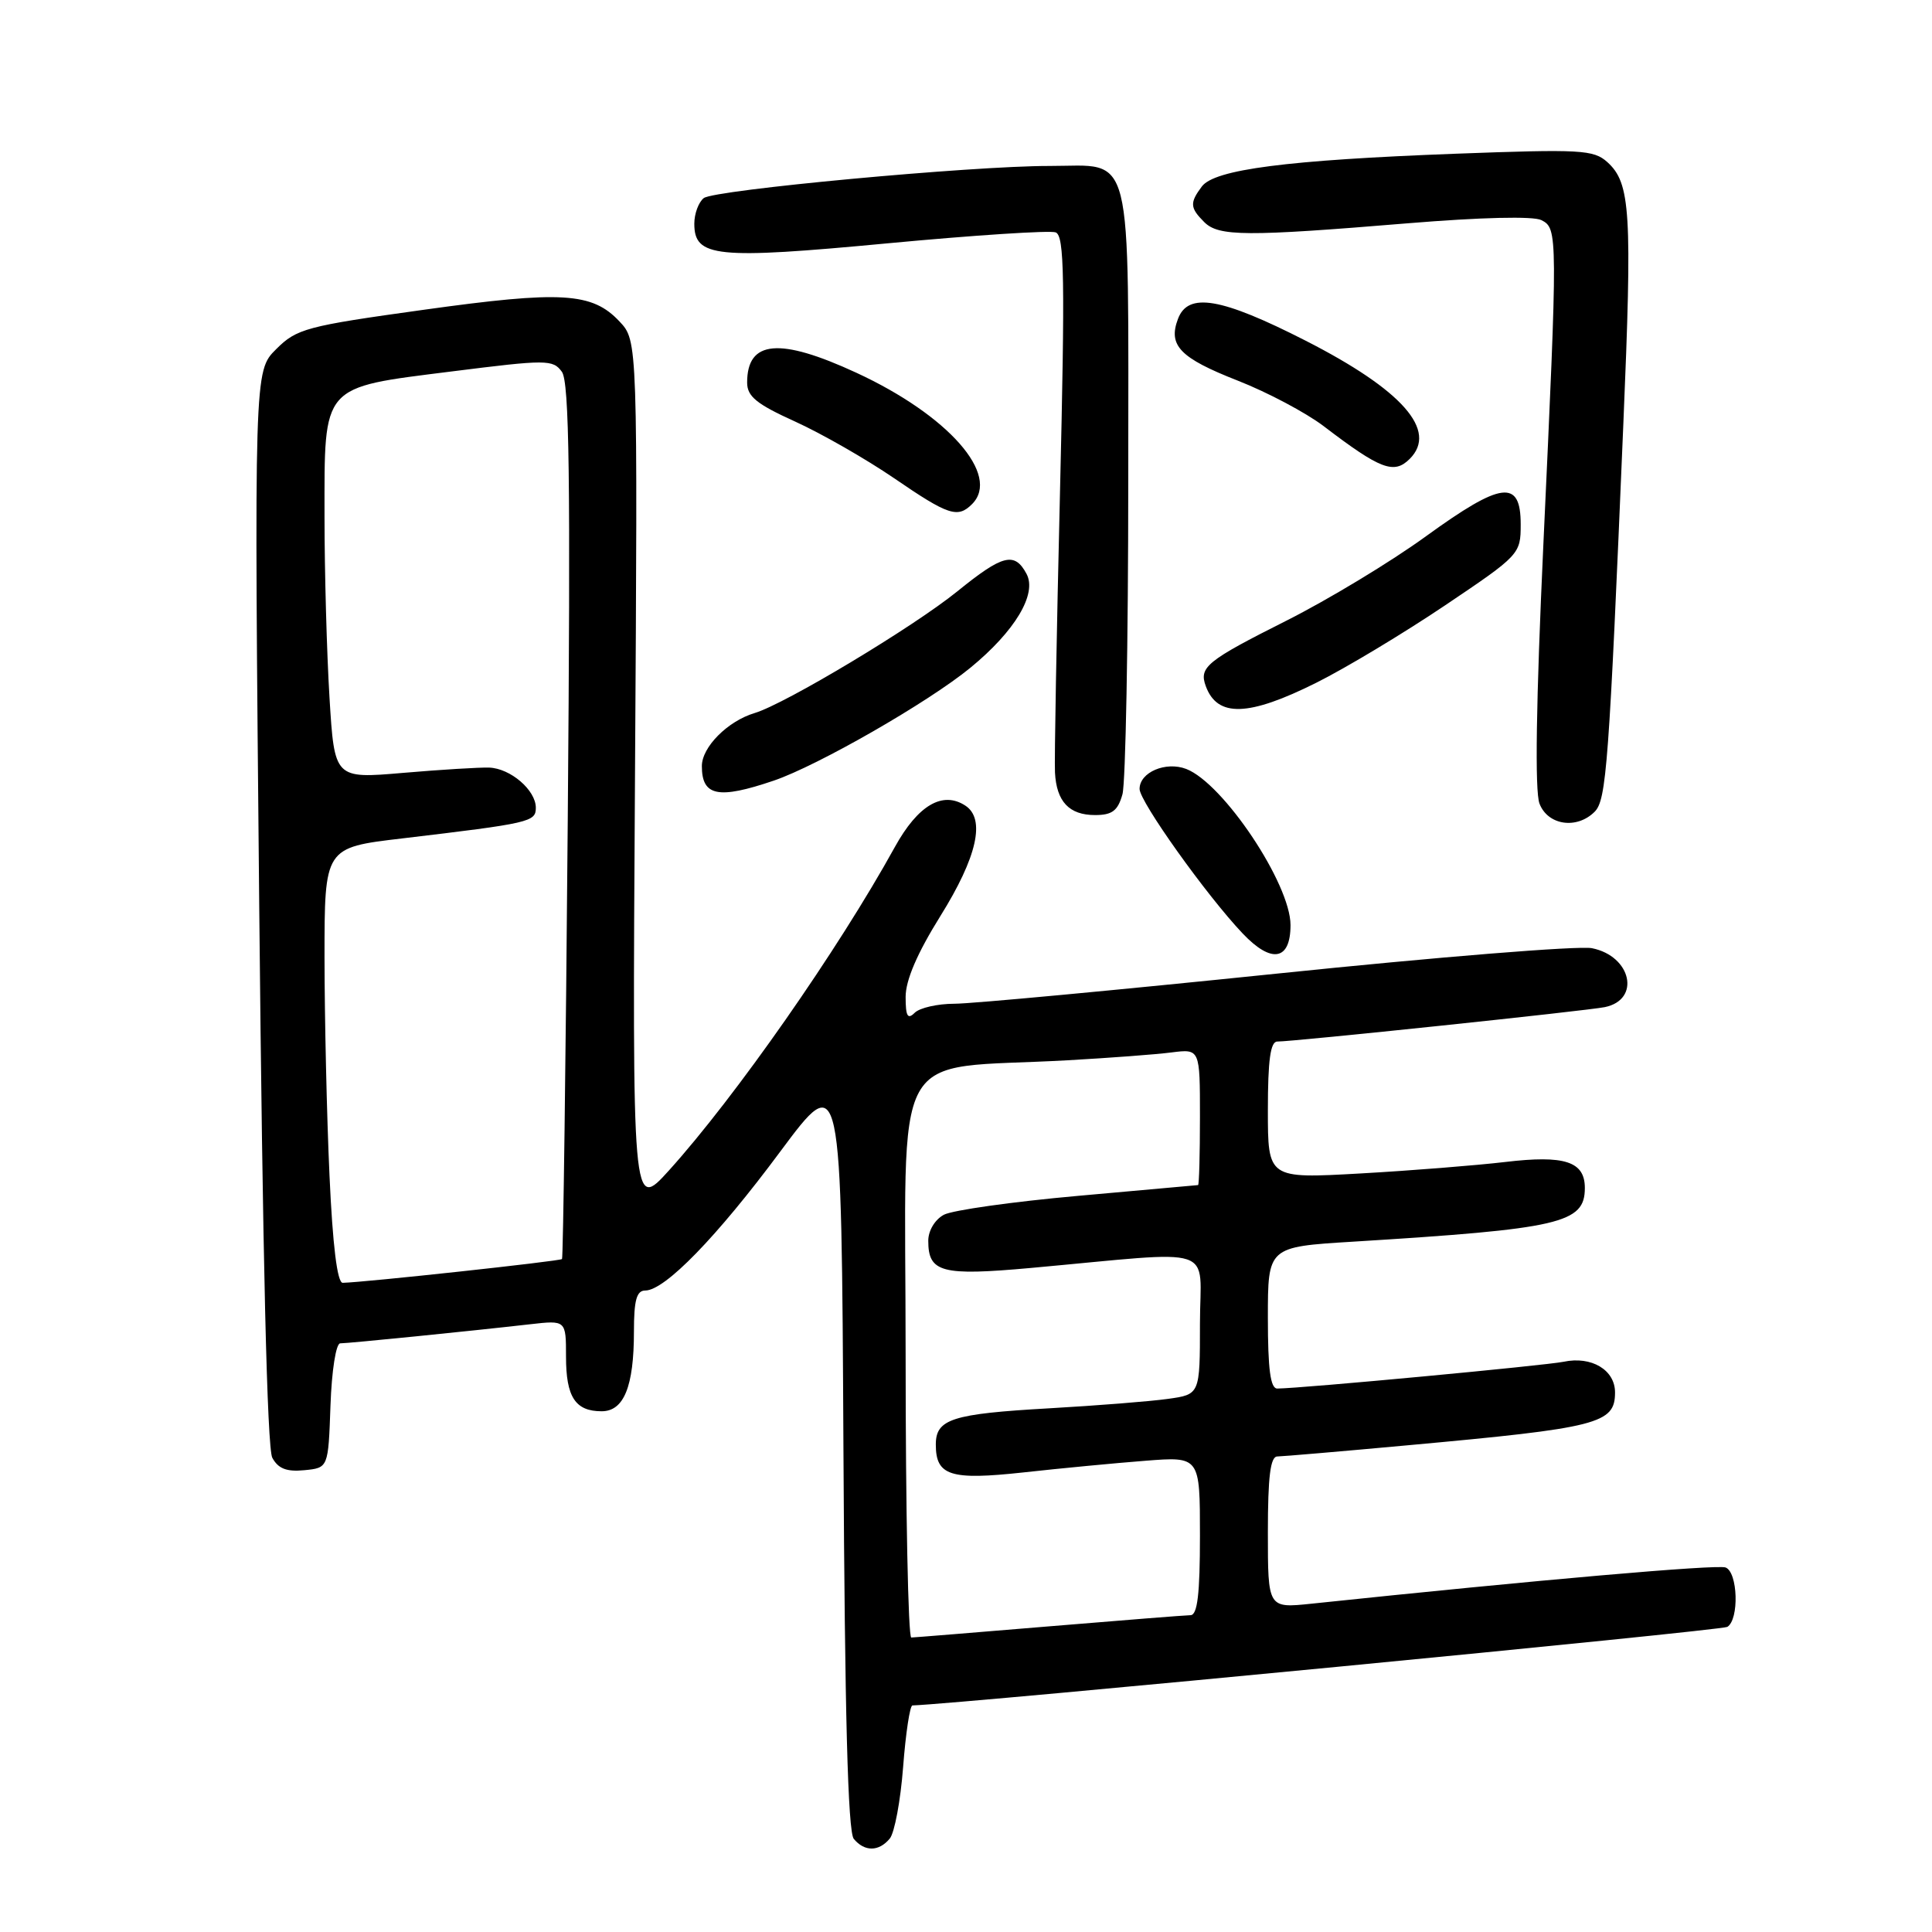 <?xml version="1.0" encoding="UTF-8" standalone="no"?>
<!DOCTYPE svg PUBLIC "-//W3C//DTD SVG 1.1//EN" "http://www.w3.org/Graphics/SVG/1.1/DTD/svg11.dtd" >
<svg xmlns="http://www.w3.org/2000/svg" xmlns:xlink="http://www.w3.org/1999/xlink" version="1.1" viewBox="0 0 256 256">
 <g >
 <path fill="currentColor"
d=" M 117.90 243.62 C 118.53 242.86 119.33 238.59 119.67 234.12 C 120.01 229.65 120.57 225.99 120.90 225.98 C 127.77 225.73 228.09 216.06 228.88 215.57 C 230.47 214.59 230.28 208.32 228.65 207.70 C 227.54 207.27 203.60 209.36 173.75 212.50 C 168.00 213.10 168.00 213.10 168.00 203.05 C 168.00 195.68 168.33 193.00 169.25 192.99 C 169.94 192.98 177.70 192.32 186.50 191.51 C 211.83 189.20 214.00 188.65 214.00 184.50 C 214.00 181.52 210.88 179.66 207.19 180.44 C 204.83 180.93 172.56 183.96 169.25 183.99 C 168.34 184.00 168.00 181.46 168.00 174.61 C 168.00 165.22 168.00 165.22 179.25 164.53 C 206.80 162.83 210.00 162.09 210.00 157.41 C 210.00 153.90 207.33 153.03 199.44 153.97 C 195.63 154.42 186.99 155.11 180.25 155.49 C 168.00 156.18 168.00 156.18 168.00 147.09 C 168.00 140.48 168.34 138.00 169.25 138.01 C 171.29 138.03 210.32 133.93 212.64 133.45 C 217.44 132.47 216.18 126.69 210.94 125.64 C 209.22 125.29 190.43 126.81 169.19 129.01 C 147.95 131.20 128.73 133.00 126.49 133.00 C 124.24 133.00 121.86 133.54 121.20 134.20 C 120.27 135.13 120.00 134.66 120.00 132.09 C 120.00 129.88 121.54 126.30 124.60 121.39 C 129.48 113.56 130.62 108.50 127.90 106.74 C 124.89 104.78 121.63 106.70 118.58 112.22 C 111.04 125.89 97.45 145.33 88.64 155.09 C 83.78 160.46 83.78 160.46 84.14 102.81 C 84.50 45.16 84.50 45.16 82.09 42.60 C 78.47 38.74 74.43 38.50 56.13 41.05 C 40.56 43.21 39.31 43.55 36.59 46.27 C 33.67 49.17 33.67 49.17 34.35 120.18 C 34.80 166.53 35.40 191.88 36.08 193.16 C 36.86 194.60 37.97 195.04 40.32 194.81 C 43.50 194.50 43.50 194.50 43.79 186.25 C 43.95 181.62 44.52 178.00 45.08 178.00 C 46.14 178.00 62.29 176.38 70.25 175.47 C 75.00 174.93 75.00 174.93 75.00 179.77 C 75.00 185.11 76.23 187.00 79.72 187.00 C 82.67 187.00 84.00 183.72 84.00 176.43 C 84.00 172.28 84.35 171.00 85.50 171.00 C 88.09 171.00 94.98 163.92 103.38 152.60 C 111.50 141.68 111.50 141.68 111.76 192.00 C 111.94 227.13 112.35 242.72 113.13 243.66 C 114.56 245.38 116.45 245.37 117.90 243.62 Z  M 171.00 122.58 C 171.00 117.12 162.10 103.79 157.18 101.89 C 154.47 100.85 151.00 102.33 151.00 104.54 C 151.00 106.21 159.89 118.67 164.66 123.69 C 168.48 127.72 171.00 127.28 171.00 122.58 Z  M 211.30 107.56 C 212.86 105.99 213.20 101.41 215.10 56.21 C 216.29 28.04 216.06 24.27 212.98 21.48 C 211.16 19.84 209.47 19.75 192.85 20.37 C 170.53 21.21 160.94 22.45 159.25 24.71 C 157.63 26.88 157.67 27.53 159.57 29.43 C 161.48 31.34 165.12 31.36 186.50 29.59 C 196.24 28.79 203.18 28.62 204.25 29.17 C 206.42 30.29 206.42 30.85 204.50 72.23 C 203.54 93.01 203.36 104.82 203.99 106.48 C 205.09 109.36 208.93 109.93 211.30 107.56 Z  M 148.73 105.25 C 149.15 103.74 149.50 85.03 149.50 63.67 C 149.50 18.74 150.32 22.00 139.06 21.99 C 128.75 21.98 94.64 25.16 93.25 26.25 C 92.56 26.80 92.00 28.32 92.00 29.64 C 92.00 34.10 94.85 34.39 117.63 32.24 C 129.11 31.16 139.12 30.51 139.88 30.79 C 141.04 31.23 141.13 36.80 140.45 65.41 C 140.00 84.16 139.70 100.79 139.79 102.36 C 139.99 106.22 141.67 108.00 145.10 108.00 C 147.37 108.00 148.12 107.43 148.73 105.25 Z  M 102.52 103.44 C 108.35 101.46 123.01 93.05 128.57 88.49 C 134.49 83.64 137.45 78.70 136.02 76.04 C 134.44 73.08 132.87 73.48 126.86 78.35 C 121.05 83.06 104.05 93.27 100.00 94.48 C 96.42 95.55 93.00 98.99 93.00 101.51 C 93.00 105.50 95.16 105.94 102.52 103.44 Z  M 174.43 90.46 C 178.32 88.52 186.00 83.90 191.50 80.20 C 201.37 73.56 201.50 73.42 201.50 69.48 C 201.50 63.47 198.98 63.79 188.96 71.05 C 184.31 74.43 176.00 79.45 170.50 82.22 C 159.88 87.56 158.85 88.40 159.77 90.91 C 161.30 95.09 165.43 94.96 174.43 90.46 Z  M 128.80 66.80 C 132.64 62.96 125.65 55.02 113.47 49.39 C 103.28 44.68 99.00 45.07 99.00 50.69 C 99.00 52.53 100.24 53.54 105.36 55.86 C 108.86 57.45 114.76 60.83 118.48 63.37 C 125.66 68.29 126.90 68.70 128.80 66.80 Z  M 186.80 60.80 C 190.55 57.05 185.82 51.68 172.98 45.13 C 161.79 39.43 157.43 38.69 156.09 42.25 C 154.75 45.78 156.34 47.43 164.02 50.44 C 167.95 51.98 173.05 54.69 175.37 56.45 C 182.92 62.21 184.71 62.89 186.80 60.80 Z  M 120.00 179.63 C 120.00 137.39 117.55 141.84 141.50 140.49 C 147.00 140.18 153.19 139.72 155.25 139.45 C 159.00 138.98 159.00 138.98 159.00 147.99 C 159.00 152.94 158.89 157.01 158.75 157.03 C 158.61 157.05 151.44 157.69 142.82 158.46 C 134.19 159.23 126.20 160.36 125.07 160.96 C 123.88 161.60 123.00 163.07 123.00 164.41 C 123.00 168.62 124.76 169.08 136.60 168.01 C 161.82 165.72 159.00 164.79 159.00 175.40 C 159.00 184.77 159.00 184.77 154.75 185.36 C 152.41 185.69 145.32 186.25 139.00 186.61 C 126.14 187.34 124.00 188.03 124.00 191.41 C 124.00 195.55 125.92 196.16 135.64 195.10 C 140.51 194.56 147.76 193.87 151.75 193.56 C 159.00 192.99 159.00 192.99 159.00 203.49 C 159.00 211.22 158.67 214.01 157.75 214.02 C 157.06 214.03 148.62 214.70 139.00 215.50 C 129.38 216.30 121.16 216.97 120.75 216.98 C 120.34 216.99 120.00 200.18 120.00 179.63 Z  M 43.66 155.75 C 43.30 147.91 43.01 134.93 43.00 126.90 C 43.00 112.31 43.00 112.31 53.25 111.10 C 70.26 109.08 71.00 108.91 71.00 107.03 C 71.00 104.70 67.64 101.81 64.81 101.71 C 63.54 101.67 58.41 101.98 53.41 102.41 C 44.32 103.19 44.32 103.19 43.66 92.44 C 43.30 86.53 43.00 75.73 43.00 68.46 C 43.00 50.81 42.47 51.41 59.84 49.22 C 72.45 47.63 73.26 47.63 74.45 49.26 C 75.44 50.62 75.61 63.25 75.23 108.74 C 74.97 140.51 74.62 166.65 74.47 166.83 C 74.22 167.11 48.28 169.92 45.41 169.98 C 44.69 169.99 44.08 165.03 43.66 155.75 Z "/>
</g>
</svg>